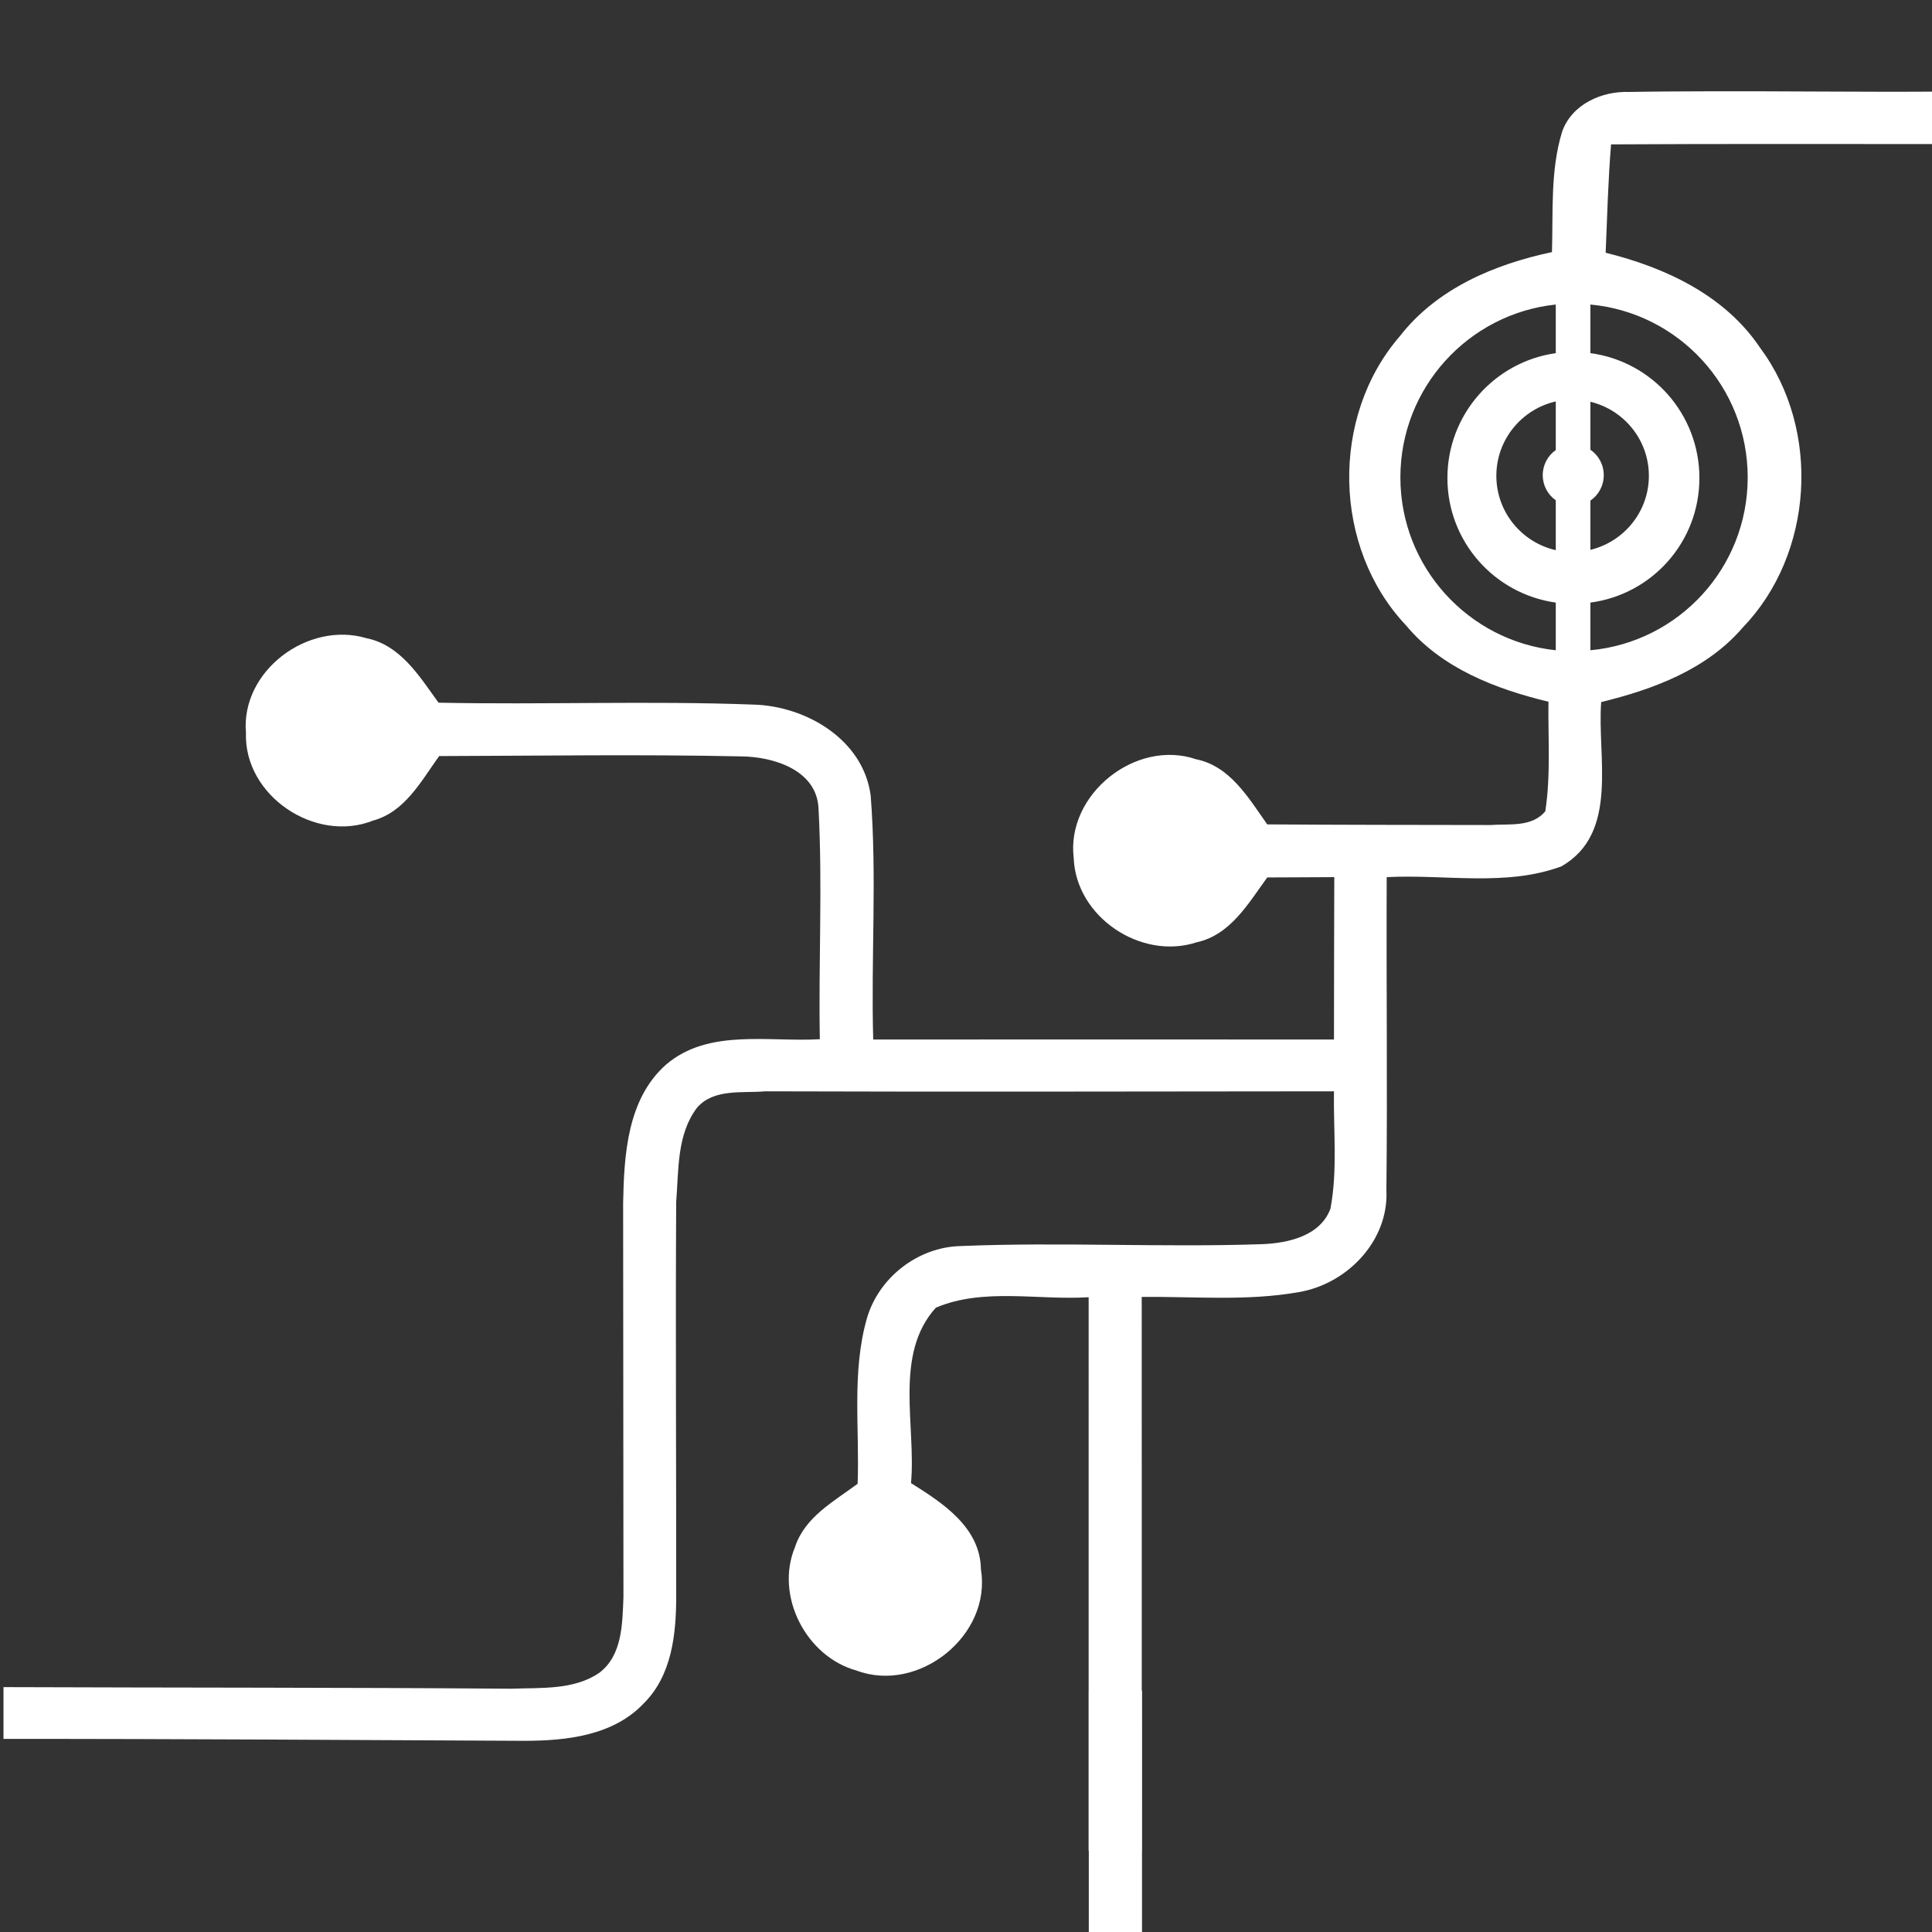 <?xml version="1.0" encoding="UTF-8" standalone="no"?>
<svg
   xmlns:dc="http://purl.org/dc/elements/1.1/"
   xmlns:cc="http://creativecommons.org/ns#"
   xmlns:rdf="http://www.w3.org/1999/02/22-rdf-syntax-ns#"
   xmlns:svg="http://www.w3.org/2000/svg"
   xmlns="http://www.w3.org/2000/svg"
   xmlns:sodipodi="http://sodipodi.sourceforge.net/DTD/sodipodi-0.dtd"
   xmlns:inkscape="http://www.inkscape.org/namespaces/inkscape"
   width="152pt"
   height="152pt"
   viewBox="0 0 152 152"
   version="1.1"
   id="svg2"
   inkscape:version="0.48.2 r9819"
   sodipodi:docname="logo_red.svg">
  <rect x="0" y="0" width="152" height="152" fill="#333333" stroke="none"/>
  <defs
     id="defs22" />
  <sodipodi:namedview
     pagecolor="#ffffff"
     bordercolor="#666666"
     borderopacity="1"
     objecttolerance="10"
     gridtolerance="10"
     guidetolerance="10"
     inkscape:pageopacity="0"
     inkscape:pageshadow="2"
     inkscape:window-width="1281"
     inkscape:window-height="920"
     id="namedview20"
     showgrid="false"
     inkscape:zoom="2.4842105"
     inkscape:cx="34.912829"
     inkscape:cy="111.26212"
     inkscape:window-x="151"
     inkscape:window-y="0"
     inkscape:window-maximized="0"
     inkscape:current-layer="svg2" />
  <path
     style="fill:#ffffff;fill-opacity:1"
     d="m 134.225,7.184 c -2.006,0.007 -4.02,0.013 -6.025,0.05 -2.17,-0.08 -4.53,0.955 -5.3,3.125 -0.94,3.06 -0.7,6.315 -0.8,9.475 -4.53,0.96 -9.055,2.865 -11.975,6.625 -5.49,6.35 -5.27,16.65 0.5,22.75 2.82,3.38 7.04,4.99 11.2,6 -0.04,2.87 0.19,5.775 -0.25,8.625 -1.08,1.27 -2.83,0.965 -4.3,1.075 -5.86,-0.01 -11.715,-0.01 -17.575,-0.05 -1.46,-2.06 -2.91,-4.585 -5.6,-5.125 -4.75,-1.62 -10.235,2.765 -9.625,7.775 0.17,4.63 5.295,8.065 9.675,6.625 2.66,-0.58 4.07,-3.07 5.55,-5.1 1.75,-0.01 3.515,-0.015 5.275,-0.025 -0.02,4.26 -0.015,8.515 -0.025,12.775 -12.08,0 -24.17,-0.01 -36.25,0 -0.18,-6.4 0.3,-12.82 -0.2,-19.2 -0.58,-4.4 -5.085,-7.04 -9.225,-7.15 -8.25,-0.31 -16.515,0.02 -24.775,-0.15 -1.49,-2.06 -2.985,-4.535 -5.675,-5.075 -4.6,-1.37 -9.895,2.58 -9.475,7.45 -0.17,4.94 5.46,8.71 10,6.9 2.51,-0.68 3.79,-3.115 5.2,-5.075 7.91,-0.02 15.84,-0.145 23.75,0.025 2.55,0.02 6,1.07 6.1,4.15 0.32,6.03 -0.01,12.07 0.1,18.1 -4.03,0.24 -8.76,-0.86 -12.1,2 -3.05,2.7 -3.305,7.1 -3.375,10.9 0,10.33 0.025,20.67 0.025,31 -0.09,2.07 -0.07,4.56 -1.9,5.95 -2.01,1.37 -4.58,1.16 -6.9,1.25 -13.32,-0.1 -26.655,-0.075 -39.975,-0.125 l 0,4.075 c 13.68,-0.01 27.37,0.09 41.05,0.15 3.28,-0.01 6.945,-0.42 9.325,-2.95 2.21,-2.19 2.55,-5.45 2.55,-8.4 0.01,-10.35 -0.06,-20.7 0,-31.05 0.2,-2.5 0.04,-5.325 1.65,-7.425 1.33,-1.51 3.56,-1.115 5.35,-1.275 14.92,0.05 29.83,0.01 44.75,0 -0.05,3.06 0.295,6.185 -0.275,9.225 -0.79,2.16 -3.335,2.72 -5.375,2.8 -7.91,0.27 -15.84,-0.18 -23.75,0.15 -3.35,0.09 -6.42,2.48 -7.35,5.7 -1.2,4.22 -0.565,8.67 -0.725,13 -1.87,1.39 -4.155,2.615 -4.925,4.975 -1.6,3.84 0.87,8.635 4.85,9.725 4.87,1.82 10.625,-2.76 9.775,-7.95 -0.04,-3.32 -3.01,-5.24 -5.5,-6.8 0.41,-4.52 -1.37,-10.12 1.95,-13.8 3.73,-1.59 8.045,-0.575 12.025,-0.825 -0.01,14.52 0.01,29.03 0,43.55 l 4.175,0 c 0,-14.52 0.01,-29.055 0,-43.575 4.11,-0.04 8.28,0.345 12.35,-0.375 3.81,-0.64 7.1,-4.035 6.9,-8.025 0.09,-8.21 -0.015,-16.415 0.025,-24.625 4.57,-0.24 9.38,0.77 13.75,-0.85 4.57,-2.63 2.785,-8.635 3.125,-12.925 4.1,-1 8.285,-2.55 11.125,-5.85 5.6,-5.8 6.185,-15.555 1.375,-22.025 -2.77,-4.13 -7.46,-6.315 -12.15,-7.475 0.12,-2.85 0.195,-5.685 0.425,-8.525 8.51,-0.05 17.015,-0.025 25.525,-0.025 l 0,-4.125 c -6.015,0.037 -12.032,-0.046 -18.05,-0.025 z m -11.825,16.775 0,3.825 c -4.818,0.679 -8.525,4.821 -8.525,9.825 0,5.004 3.707,9.124 8.525,9.8 l 0,3.75 c -6.868,-0.724 -12.225,-6.541 -12.225,-13.6 0,-7.059 5.357,-12.876 12.225,-13.6 z m 2.725,0 c 6.948,0.644 12.375,6.482 12.375,13.6 0,7.118 -5.427,12.956 -12.375,13.6 l 0,-3.75 c 4.851,-0.643 8.575,-4.77 8.575,-9.8 0,-5.03 -3.724,-9.178 -8.575,-9.825 l 0,-3.825 z m -2.725,7.625 0,3.825 c -0.622,0.434 -1.025,1.159 -1.025,1.975 0,0.816 0.403,1.541 1.025,1.975 l 0,3.925 c -2.672,-0.607 -4.675,-2.995 -4.675,-5.85 0,-2.855 2.003,-5.243 4.675,-5.85 z m 2.725,0.025 c 2.633,0.635 4.6,2.997 4.6,5.825 0,2.828 -1.967,5.19 -4.6,5.825 l 0,-3.875 c 0.638,-0.431 1.05,-1.172 1.05,-2 0,-0.828 -0.412,-1.569 -1.05,-2 l 0,-3.775 z"
     id="path6"
     inkscape:connector-curvature="0" />
  <rect
     style="fill:#ffffff;fill-opacity:1;stroke:none"
     id="rect2984"
     width="4.186"
     height="20.288"
     x="85.661"
     y="133" />
</svg>
